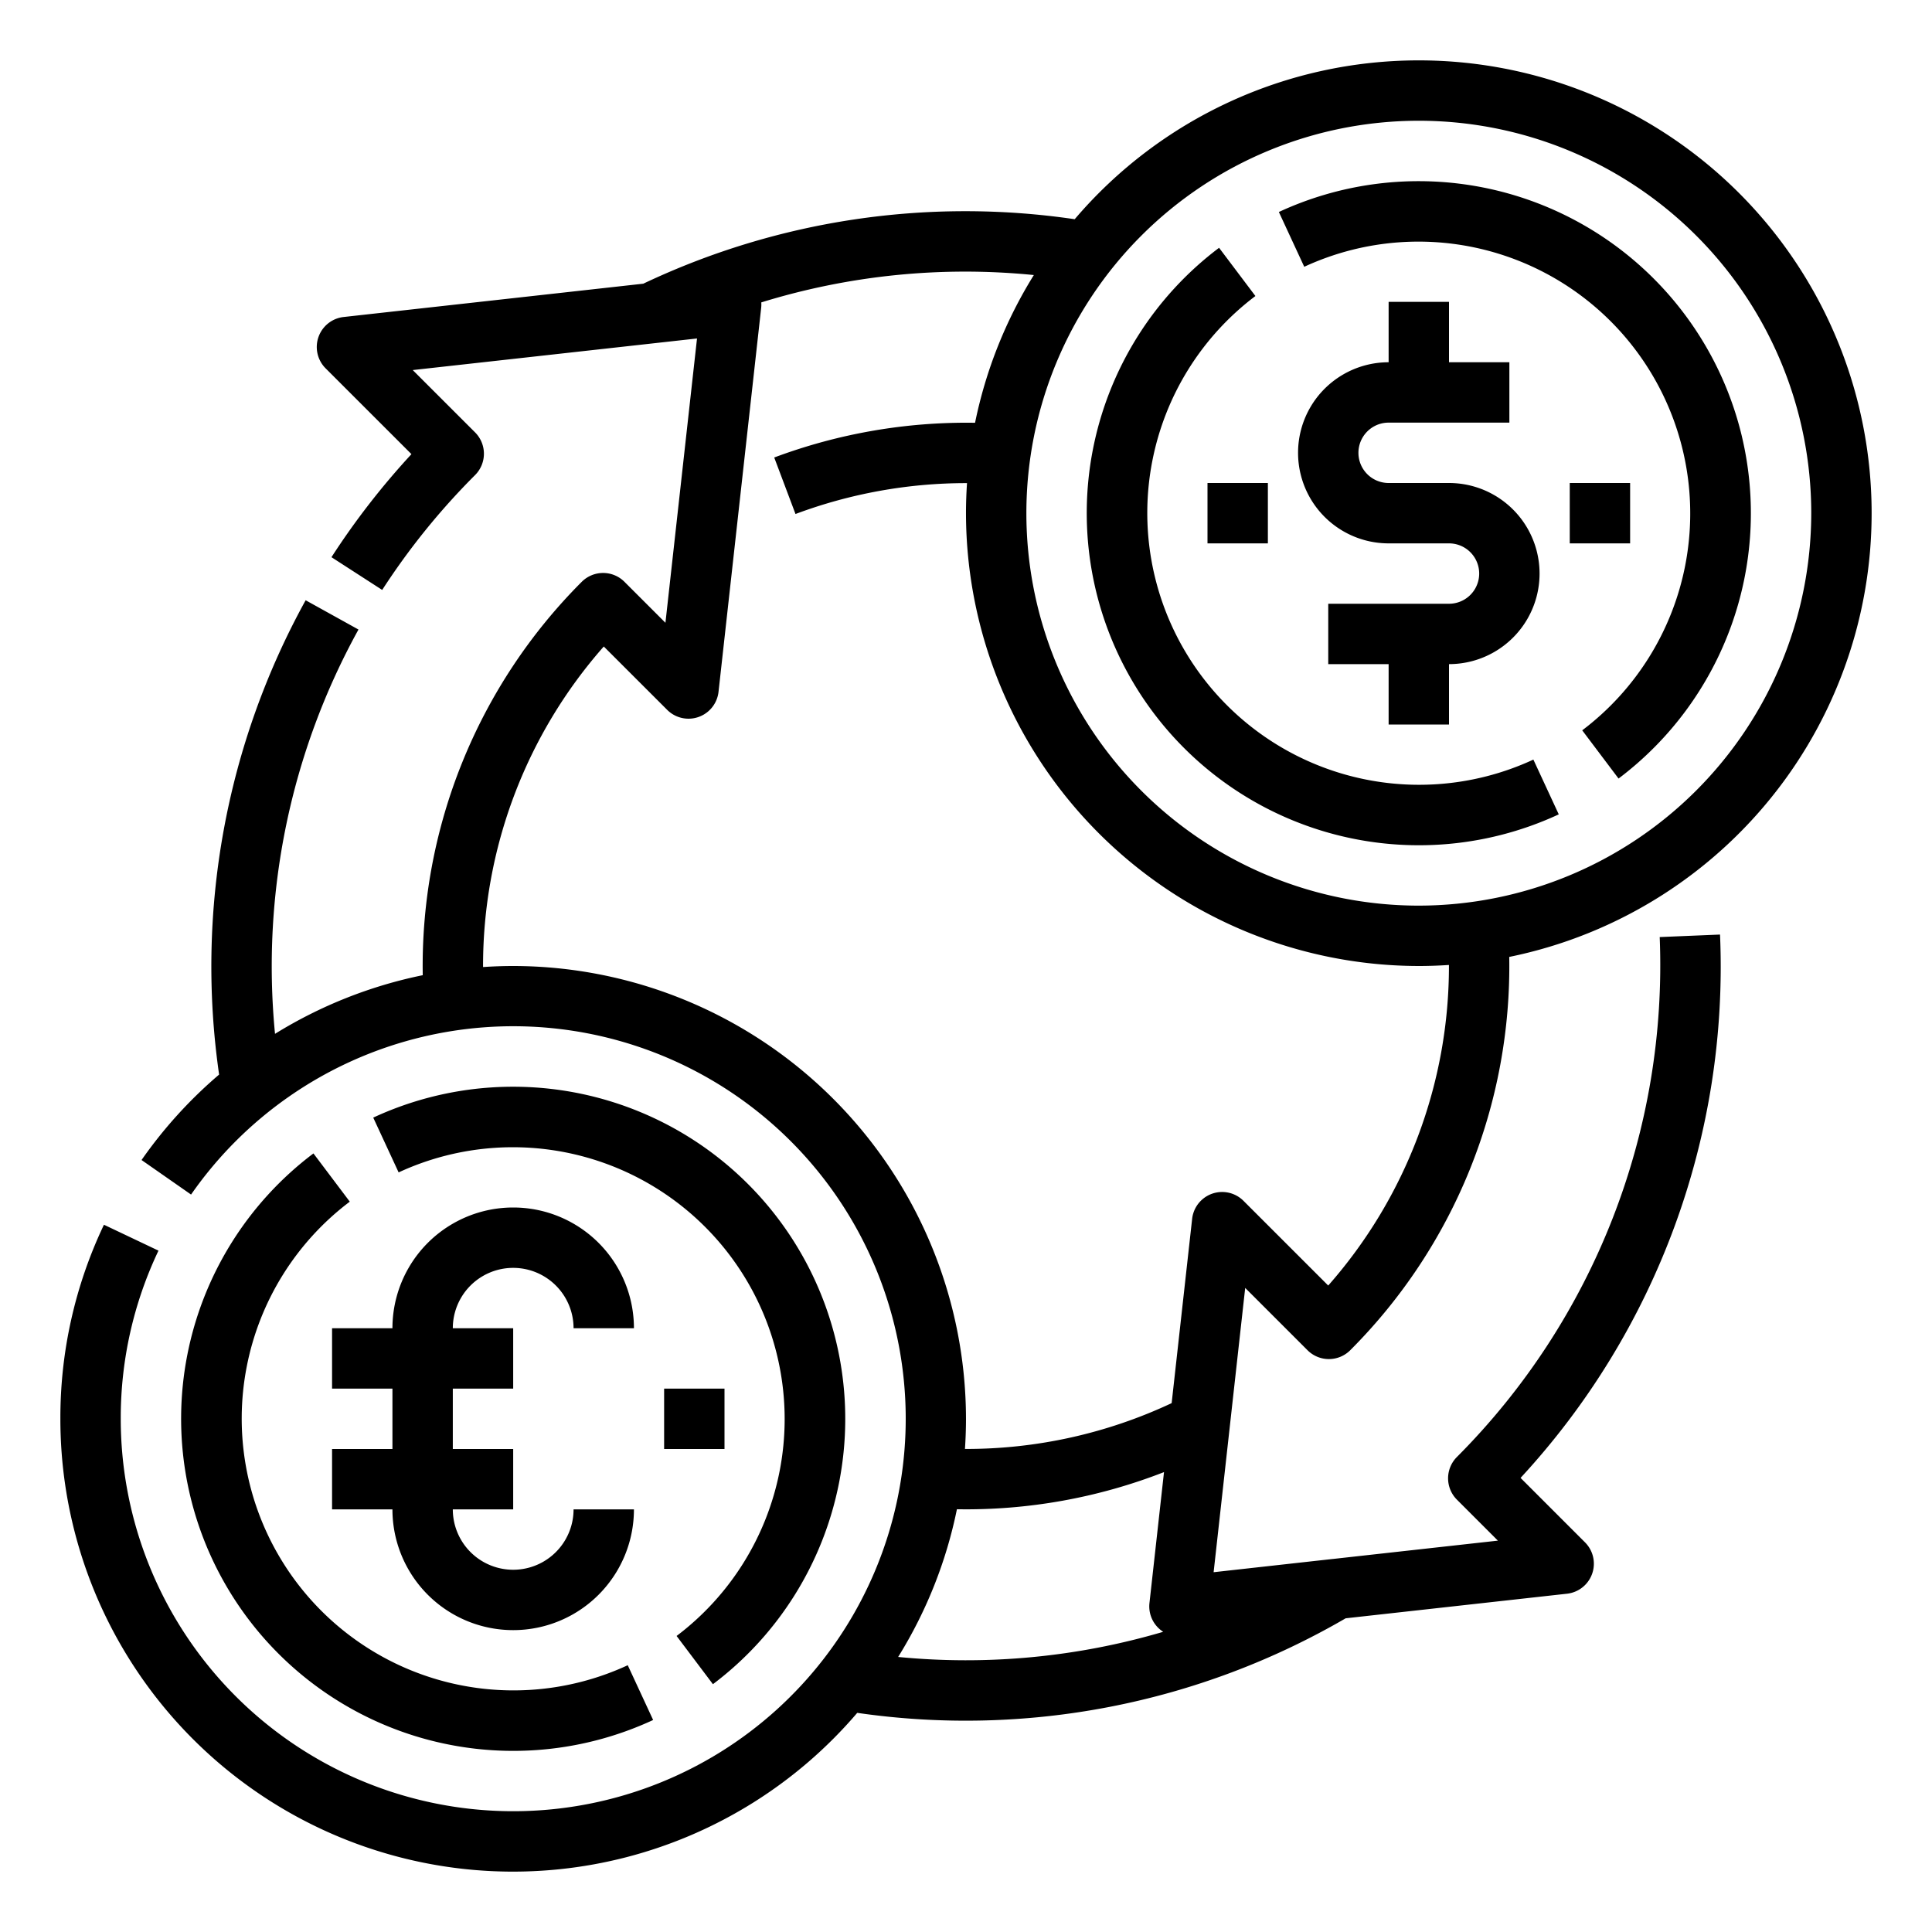 <?xml version="1.0" encoding="UTF-8"?>
<svg xmlns="http://www.w3.org/2000/svg" viewBox="0 0 512 512" width="20" height="20"><g id="Outline"><path d="M376,16a119.769,119.769,0,0,0-91.194,42.094A199.1,199.1,0,0,0,170.481,75.18L91.066,84.009a8,8,0,0,0-4.772,13.609l22.744,22.735a200.8,200.8,0,0,0-21.195,27.308l13.442,8.678A185.3,185.3,0,0,1,125.9,125.9a8,8,0,0,0,0-11.314L109.38,98.072,184.716,89.7l-8.368,75.342-10.862-10.858a8,8,0,0,0-11.313,0,143.975,143.975,0,0,0-42.14,104.252,120.178,120.178,0,0,0-39.151,15.54A184.73,184.73,0,0,1,95,166.834L81,159.074a200.86,200.86,0,0,0-22.934,125.7,120.066,120.066,0,0,0-20.555,22.644l13.123,9.153A104.013,104.013,0,1,1,32,376a103.06,103.06,0,0,1,10-44.567l-14.452-6.866A118.941,118.941,0,0,0,16,376a119.946,119.946,0,0,0,211.178,77.925,200.345,200.345,0,0,0,129.436-25.058l58.658-6.516a8,8,0,0,0,4.775-13.608L402.964,391.66a199.445,199.445,0,0,0,52.862-143.992l-15.987.664A184.523,184.523,0,0,1,386.1,386.113a8,8,0,0,0,0,11.314l10.858,10.858-43.625,4.846c-.04,0-.08,0-.12.008l-31.591,3.514,8.369-75.34,16.52,16.515a8,8,0,0,0,11.313,0,143.99,143.99,0,0,0,42.141-104.234A120.006,120.006,0,0,0,376,16ZM306.914,431.367a7.728,7.728,0,0,0,.619.556c.073.059.151.111.226.167.145.11.291.219.442.318.02.013.037.028.056.04a184.83,184.83,0,0,1-70.237,6.662,119.261,119.261,0,0,0,15.574-39.145,144.2,144.2,0,0,0,54.879-9.841l-3.854,34.7A8,8,0,0,0,306.914,431.367Zm45.078-90.686-22.456-22.449a8,8,0,0,0-13.607,4.775L310.5,371.843a128.038,128.038,0,0,1-54.776,12.144c.174-2.641.272-5.3.272-7.987A120.136,120.136,0,0,0,136,256c-2.674,0-5.336.1-7.985.275a127.989,127.989,0,0,1,31.993-84.946l16.8,16.789a8,8,0,0,0,13.607-4.774l11.31-101.822a7.9,7.9,0,0,0,.021-1.383A183,183,0,0,1,273.98,72.89,119.276,119.276,0,0,0,258.4,112.043a145.248,145.248,0,0,0-53.223,9.2l5.638,14.974a129.159,129.159,0,0,1,45.452-8.185c-.174,2.635-.271,5.29-.271,7.968A120.136,120.136,0,0,0,376,256c2.684,0,5.345-.1,7.985-.272A128,128,0,0,1,351.992,340.681ZM376,240A104,104,0,1,1,480,136,104.118,104.118,0,0,1,376,240Zm30.36-38.7,6.728,14.516a88.021,88.021,0,0,1-90.02-150.147l9.628,12.78A72.027,72.027,0,0,0,406.36,201.3Zm55.247-85.687a88.038,88.038,0,0,1-32.675,90.71l-9.628-12.78A72.027,72.027,0,0,0,345.64,70.7L338.912,56.18a88.071,88.071,0,0,1,122.7,59.437ZM384,80V96h16v16H368a8,8,0,0,0,0,16h16a24,24,0,0,1,0,48v16H368V176H352V160h32a8,8,0,0,0,0-16H368a24,24,0,0,1,0-48V80Zm-64,48h16v16H320Zm112,16H416V128h16ZM83.068,305.673l9.628,12.78A72.027,72.027,0,0,0,166.36,441.3l6.728,14.516a88.021,88.021,0,0,1-90.02-150.147ZM188.932,446.327l-9.628-12.78A72.027,72.027,0,0,0,105.64,310.7L98.912,296.18a88.021,88.021,0,0,1,90.02,150.147ZM88,352h16a32,32,0,0,1,64,0H152a16,16,0,0,0-32,0h16v16H120v16h16v16H120a16,16,0,0,0,32,0h16a32,32,0,0,1-64,0H88V384h16V368H88Zm104,32H176V368h16Z"/></g></svg>
